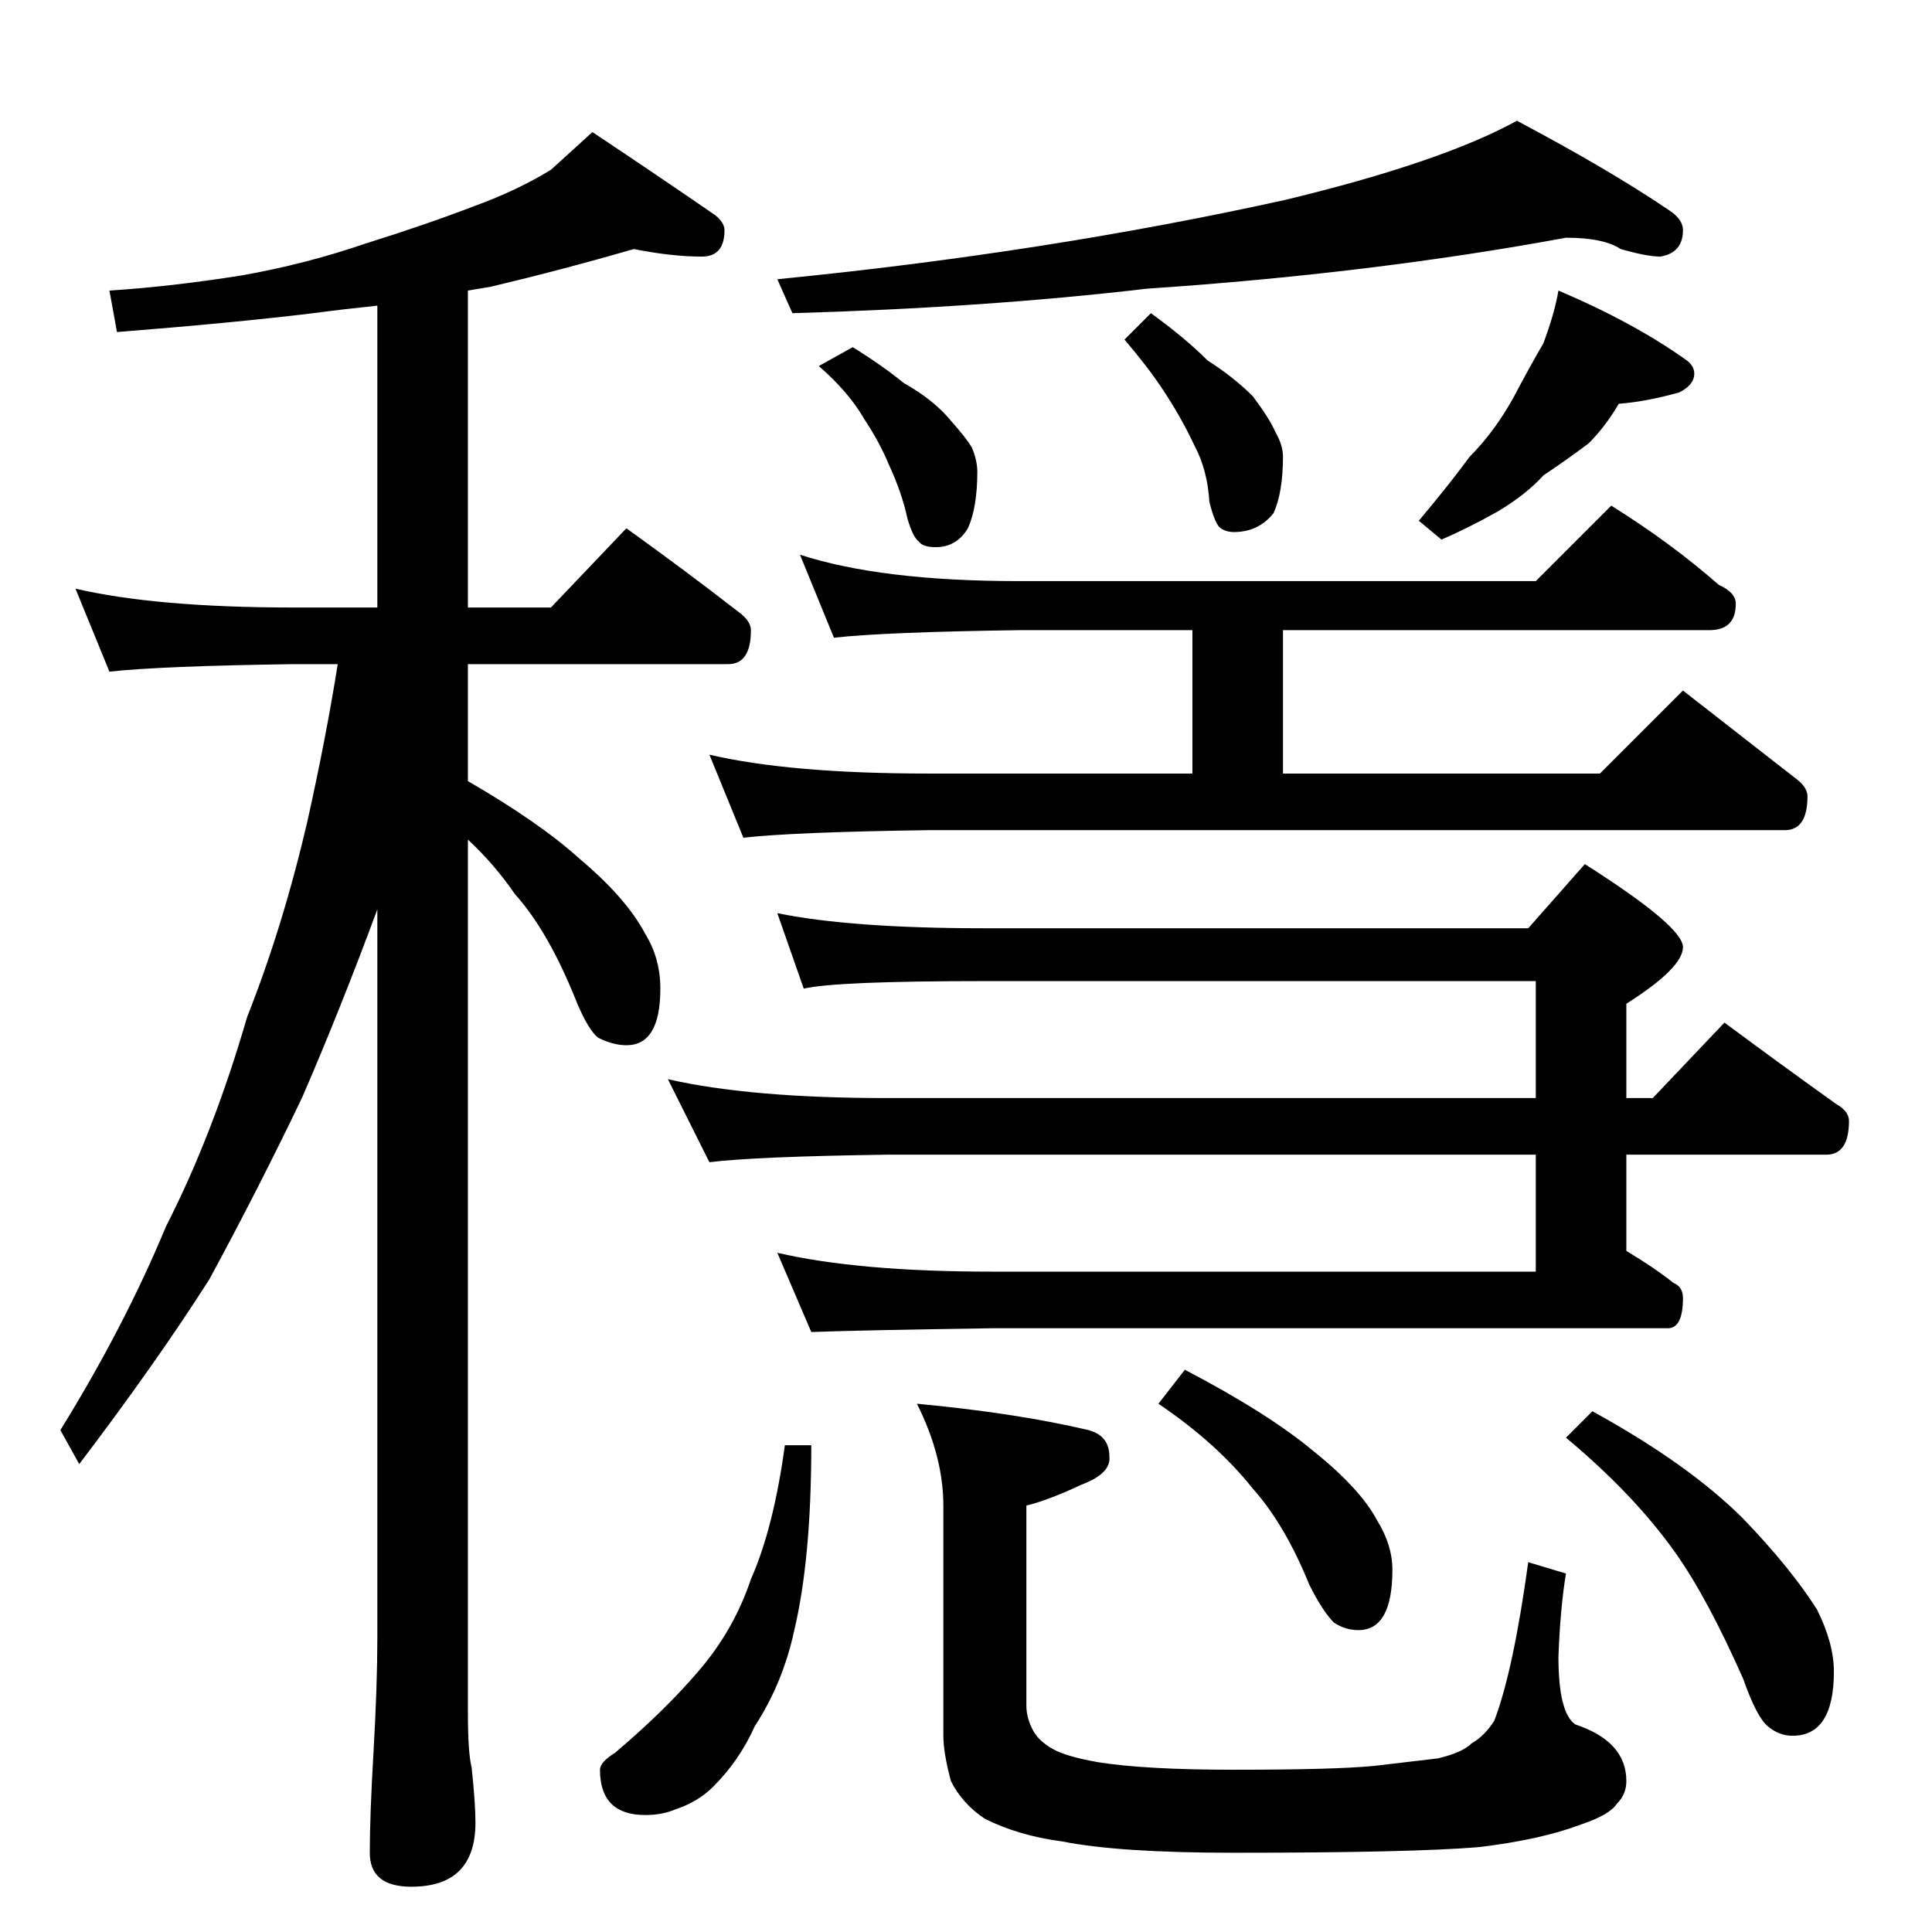 <?xml version="1.0" standalone="no"?>
<!DOCTYPE svg PUBLIC "-//W3C//DTD SVG 1.1//EN" "http://www.w3.org/Graphics/SVG/1.1/DTD/svg11.dtd" >
<svg xmlns="http://www.w3.org/2000/svg" xmlns:xlink="http://www.w3.org/1999/xlink" version="1.1" viewBox="0 -204 1024 1024">
  <g transform="matrix(1 0 0 -1 0 820)">
   <path fill="currentColor"
d="M336 892q-38 -11 -76 -20l-12 -2v-168h44l40 42q32 -23 59 -44q7 -5 7 -10q0 -18 -12 -18h-138v-62q38 -22 59 -41q25 -21 35 -40q8 -13 8 -29q0 -30 -18 -30q-7 0 -15 4q-5 4 -11 18q-15 38 -33 58q-11 16 -25 29v-463q0 -21 2 -29q2 -19 2 -29q0 -34 -34 -34
q-22 0 -22 18q0 20 2 54q2 35 2 60v386q-20 -54 -40 -100q-23 -48 -49 -96q-28 -44 -69 -98l-10 18q34 55 56 108q25 49 43 111q19 48 32 104q10 45 16 83h-23q-71 -1 -98 -4l-18 44q43 -10 116 -10h44v160q-19 -2 -34 -4q-41 -5 -104 -10l-4 22q32 2 70 8q34 6 66 17
q32 10 58 20q22 8 40 19l22 20q36 -24 65 -44q5 -4 5 -8q0 -14 -12 -14q-16 0 -36 4zM830 898q-103 -19 -222 -27q-85 -10 -188 -13l-8 18q142 14 269 42q83 20 123 42q49 -26 80 -47q8 -5 8 -11q0 -12 -12 -14q-7 0 -21 4q-9 6 -29 6zM452 840q16 -10 27 -19q16 -9 25 -20
q8 -9 11 -14q3 -7 3 -13q0 -19 -5 -30q-6 -10 -17 -10q-7 0 -9 3q-3 2 -6 12q-3 14 -10 29q-5 12 -13 24q-8 14 -24 28zM610 858q18 -13 30 -25q14 -9 24 -19q9 -12 12 -19q4 -7 4 -13q0 -19 -5 -30q-8 -10 -21 -10q-4 0 -7 2t-6 14q-1 17 -8 30q-7 15 -17 30q-8 12 -20 26z
M826 870q40 -17 68 -37q4 -3 4 -7q0 -6 -8 -10q-18 -5 -32 -6q-7 -12 -16 -21q-12 -9 -24 -17q-9 -10 -24 -19q-16 -9 -30 -15l-12 10q16 19 27 34q13 13 23 31q9 17 16 29q6 16 8 28zM424 730q43 -14 116 -14h274l40 40q32 -20 57 -42q9 -4 9 -10q0 -14 -14 -14h-226v-76
h168l44 44q32 -25 59 -46q7 -5 7 -10q0 -18 -12 -18h-454q-71 -1 -98 -4l-18 44q43 -10 116 -10h140v76h-92q-71 -1 -98 -4zM412 540q39 -8 110 -8h288l30 34q52 -33 52 -44t-30 -30v-50h14l38 40q31 -23 59 -43q7 -4 7 -9q0 -18 -12 -18h-106v-51q15 -9 25 -17q5 -2 5 -8
q0 -16 -8 -16h-358q-69 -1 -96 -2l-18 42q43 -10 114 -10h288v62h-344q-70 -1 -94 -4l-22 44q44 -10 116 -10h344v62h-292q-79 0 -96 -4zM416 258h14q0 -60 -9 -98q-6 -28 -21 -51q-8 -18 -22 -32q-8 -8 -20 -12q-7 -3 -16 -3q-24 0 -24 24q0 4 8 9q26 22 44 43q19 22 28 49
q12 27 18 71zM486 280q53 -5 91 -14q11 -3 11 -14q1 -9 -15 -15q-17 -8 -29 -11v-106q0 -7 4 -14q3 -5 10 -9t24 -7q25 -4 72 -4q53 0 74 2l34 4q13 3 18 8q7 4 12 12q10 26 18 84l20 -6q-3 -18 -4 -44q0 -30 9 -36q27 -9 27 -30q0 -7 -5 -12q-4 -6 -19 -11q-21 -8 -54 -12
q-36 -3 -130 -3q-61 0 -91 6q-23 3 -41 12q-12 8 -18 20q-4 15 -4 24v122q0 26 -14 54zM628 298q44 -23 68 -43q25 -20 34 -37q8 -13 8 -26q0 -32 -18 -32q-7 0 -13 4q-6 6 -13 20q-13 32 -30 51q-19 24 -50 45zM844 276q51 -28 80 -57q25 -26 39 -48q9 -18 9 -33
q0 -34 -22 -34q-7 0 -13 5t-13 25q-19 43 -36 67q-22 31 -58 61z" />
  </g>

</svg>
